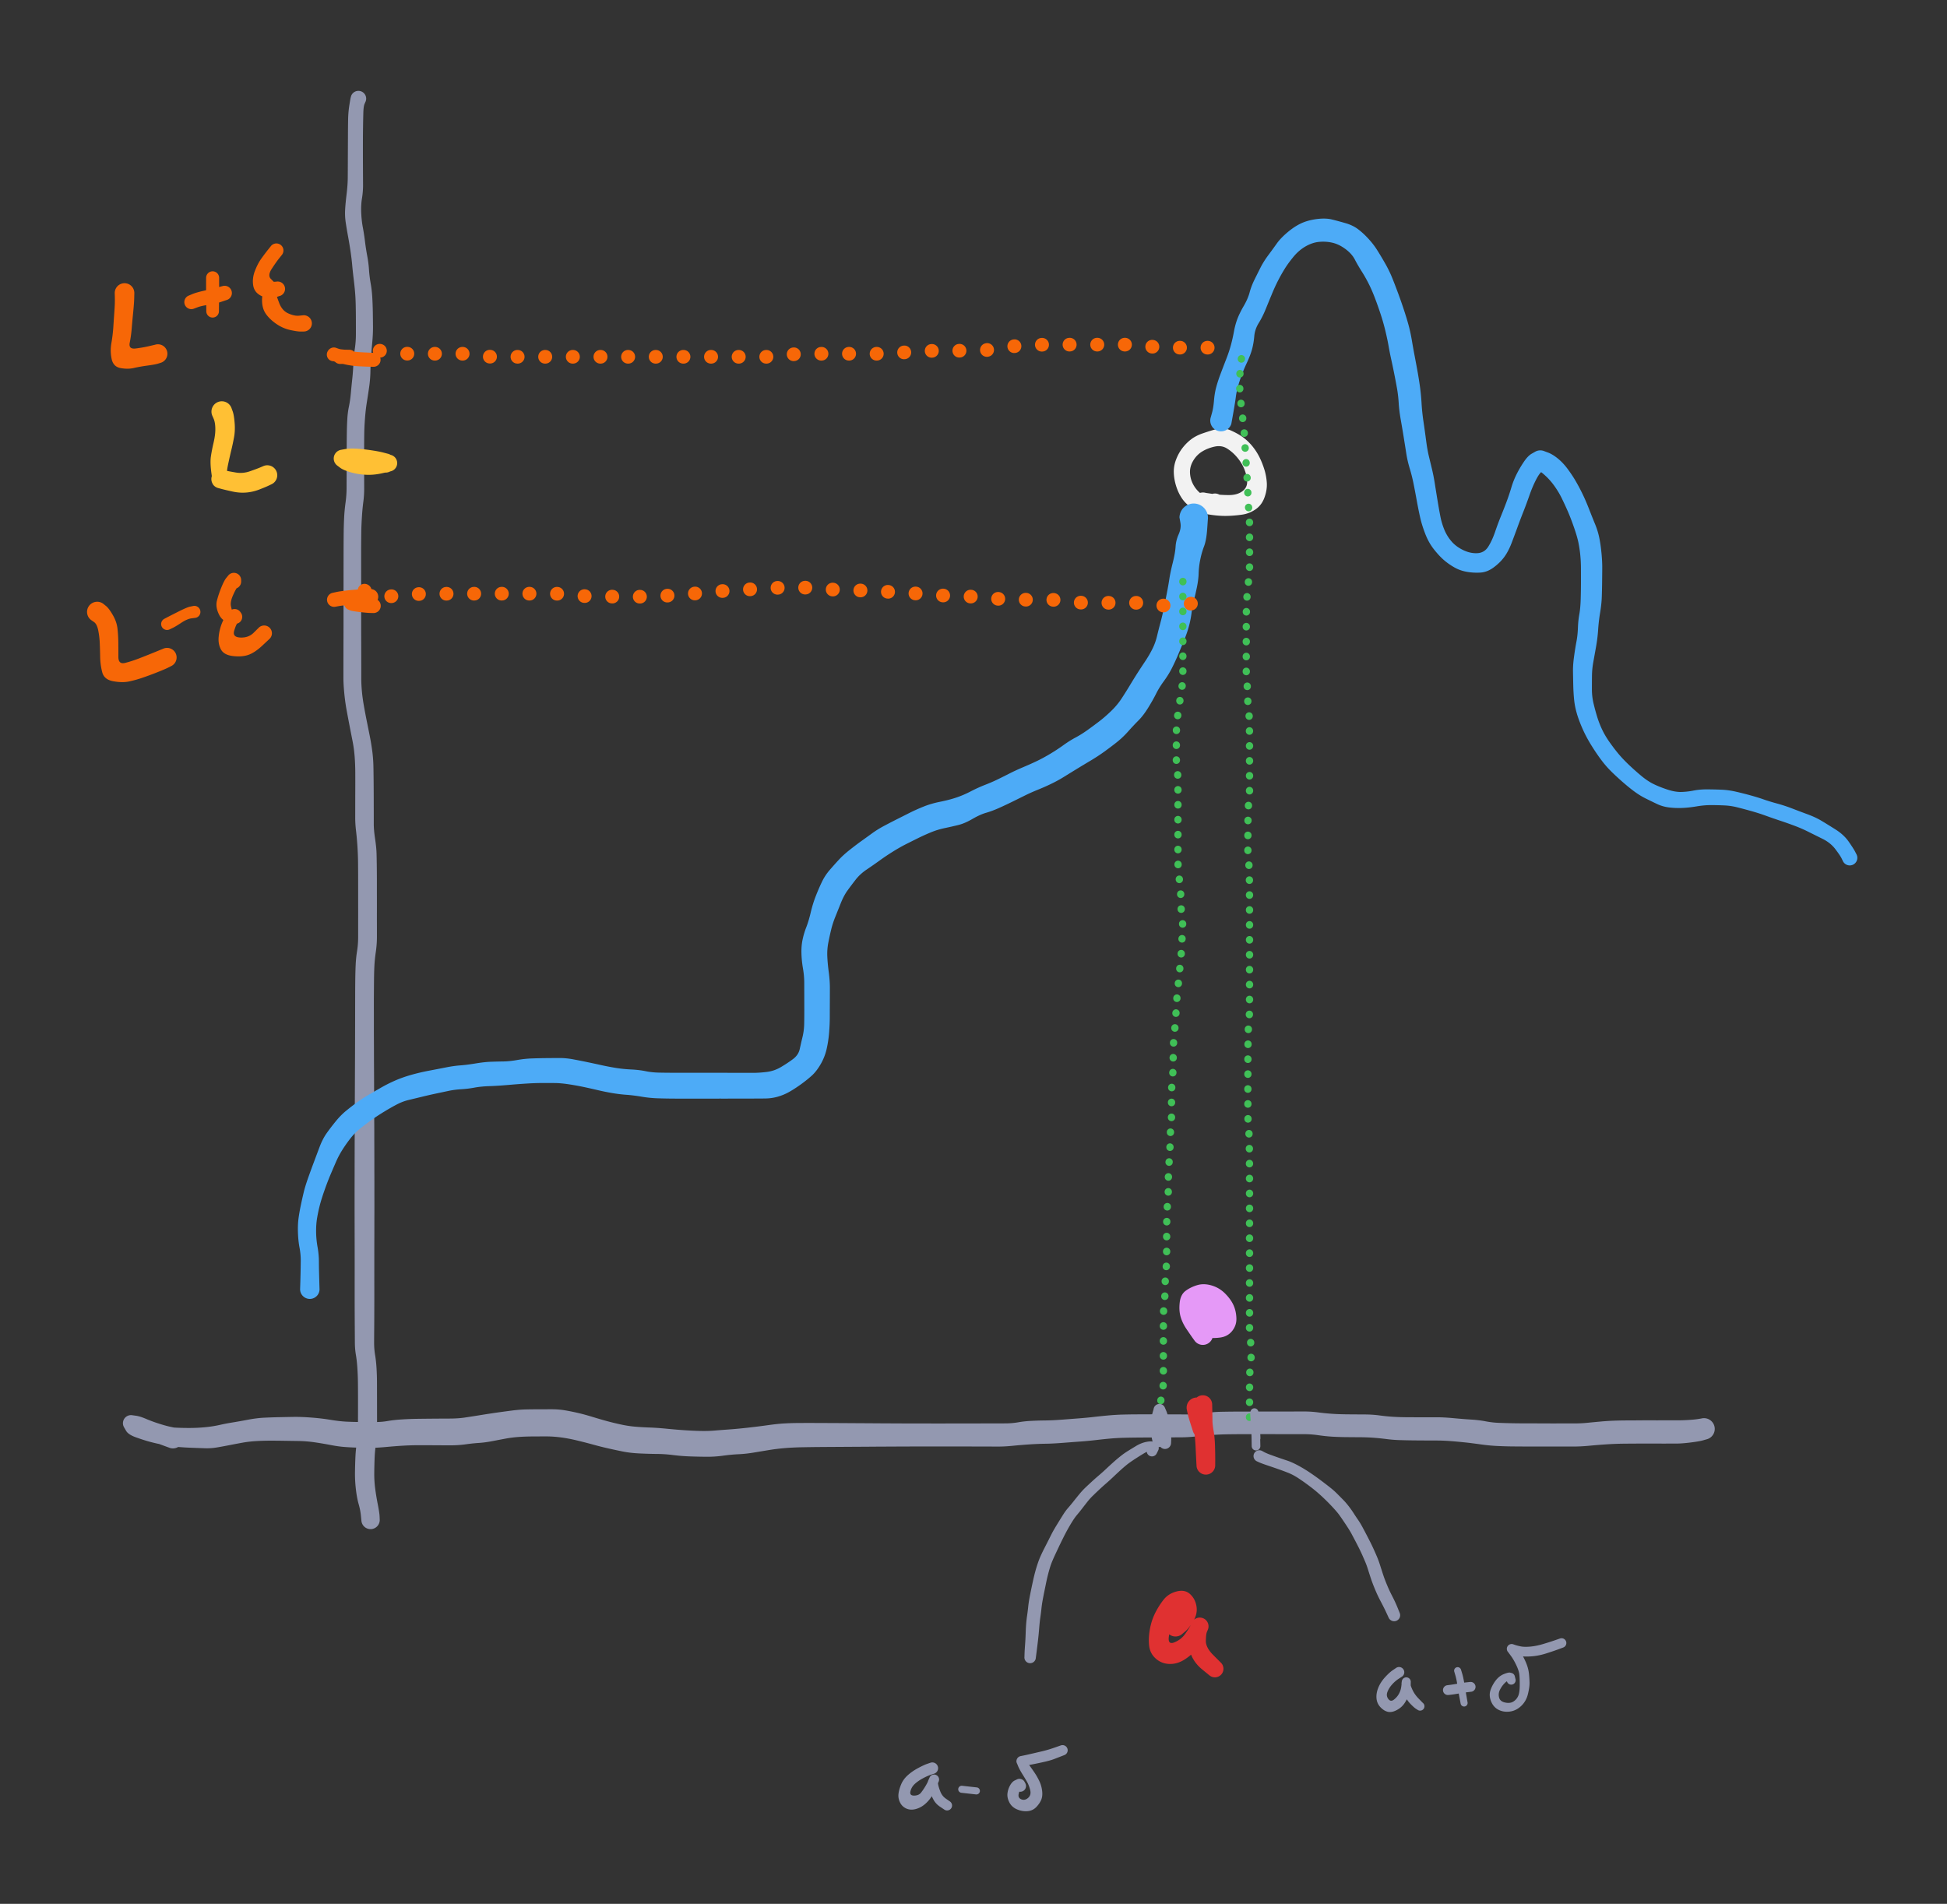 <svg xmlns="http://www.w3.org/2000/svg" direction="ltr" width="641" height="626.852" viewBox="81 126.527 641 626.852" stroke-linecap="round" stroke-linejoin="round" style="background-color: transparent;"><rect x="81" y="126.527" width="641" height="626.852" fill="#333333" stroke="none"/><defs/><g transform="matrix(1, 0, 0, 1, 199, 159)" opacity="1"><g transform="scale(1)"><path d="M2.374,0.94 T2.026,1.727 1.619,4.65 1.524,9.141 1.481,13.956 1.48,18.906 1.498,23.768 1.523,28.375 1.174,32.821 0.926,37.624 1.457,42.425 2.165,47.026 2.896,51.763 3.484,56.34 4.036,60.855 4.573,65.609 4.742,70.326 4.797,75.007 4.561,80.202 4.149,85.258 3.945,89.995 3.519,95.071 2.764,100.044 2.174,105.128 1.926,110.068 1.886,114.449 1.88,119.044 1.888,123.806 1.899,128.379 1.607,132.843 1.141,137.87 0.944,142.698 0.906,146.752 0.897,150.766 0.899,155.705 0.902,160.688 0.903,164.748 0.903,169.002 0.906,173.433 0.917,178.039 0.93,182.568 0.938,186.715 0.94,190.756 1.133,194.982 1.764,199.697 2.7,204.694 3.703,209.687 4.548,214.748 4.943,220.086 5.016,225.821 5.041,230.78 5.051,234.774 5.053,238.763 5.484,243.662 5.974,248.643 6.056,253.378 6.082,258.925 6.086,263.797 6.084,267.779 6.086,271.774 6.09,276.141 5.722,280.99 5.258,285.586 5.134,290.088 5.096,294.942 5.087,299.902 5.091,304.891 5.101,309.764 5.117,314.604 5.138,319.559 5.159,324.31 5.179,328.88 5.199,333.399 5.215,337.668 5.227,341.743 5.237,345.764 5.246,350.131 5.253,354.594 5.259,358.722 5.262,362.994 5.258,367.307 5.25,371.518 5.242,375.701 5.234,380.393 5.232,385.928 5.235,391.368 5.234,396.196 5.221,400.809 5.194,405.326 5.168,409.592 5.497,413.695 5.968,418.063 6.112,422.718 6.125,427.721 6.133,432.788 6.144,437.617 5.788,442.715 5.335,447.509 5.216,452.355 5.508,457.549 6.372,462.822 6.964,466.676 7.013,467.768 A3.022,3.022 0 0 1 0.987,468.232 T0.811,466.469 0.067,462.721 -0.833,457.868 -1.128,452.236 -0.98,447.112 -0.51,442.407 -0.145,437.604 -0.134,432.789 -0.132,427.732 -0.158,422.813 -0.337,418.104 -0.825,413.651 -1.168,409.592 -1.194,405.326 -1.221,400.809 -1.234,396.196 -1.235,391.368 -1.232,385.928 -1.234,380.393 -1.242,375.701 -1.25,371.518 -1.258,367.307 -1.262,362.994 -1.259,358.722 -1.253,354.594 -1.246,350.131 -1.237,345.764 -1.227,341.743 -1.215,337.668 -1.199,333.399 -1.179,328.88 -1.159,324.31 -1.138,319.559 -1.117,314.603 -1.101,309.763 -1.089,304.889 -1.079,299.893 -1.069,294.909 -1.035,289.963 -0.903,285.185 -0.445,280.672 -0.09,276.125 -0.086,271.774 -0.084,267.779 -0.088,262.817 -0.091,257.085 -0.12,251.599 -0.325,246.176 -0.779,241.123 -1.053,236.773 -1.048,232.778 -1.035,227.809 -1.033,222.033 -1.241,216.62 -1.935,211.503 -2.92,206.47 -3.895,201.29 -4.66,195.7 -4.94,190.756 -4.938,186.715 -4.93,182.568 -4.917,178.039 -4.906,173.433 -4.903,169.002 -4.903,164.748 -4.902,160.687 -4.897,155.702 -4.89,150.756 -4.878,146.718 -4.845,142.58 -4.706,138.047 -4.25,133.111 -3.899,128.378 -3.885,123.803 -3.871,119.033 -3.854,114.415 -3.813,109.928 -3.655,105.48 -3.12,101.348 -2.49,96.95 -2.023,92.246 -1.666,87.378 -1.194,82.425 -0.829,77.616 -0.833,72.833 -0.885,68.148 -1.099,63.774 -1.571,59.275 -2.053,54.77 -2.593,50.298 -3.394,45.461 -4.165,40.878 -4.376,36.551 -3.89,31.426 -3.508,26.005 -3.484,21.312 -3.464,16.565 -3.442,11.625 -3.39,6.829 -2.987,2.18 -2.499,-0.532 -2.374,-0.94 A2.553,2.553 0 0 1 2.374,0.94 Z" stroke-linecap="round" fill="#9398b0"/></g></g><g transform="matrix(1, 0, 0, 1, 138, 600)" opacity="1"><g transform="scale(1)"><path d="M-0.944,3.305 T-2.567,2.716 -6.287,1.323 -10.332,-0.677 -13.269,-2.066 -14.259,-2.258 A2.654,2.654 0 0 1 -13.482,-7.509 T-12.202,-7.332 -8.941,-6.313 -4.697,-4.745 -0.745,-3.662 0.944,-3.305 A3.438,3.438 0 0 1 -0.944,3.305 ZM-11.551,-6.174 T-11.169,-5.445 -8.527,-4.44 -3.727,-3.832 1.369,-3.391 6.229,-3.317 10.864,-3.591 15.331,-4.311 19.528,-5.12 24.544,-6.011 29.943,-6.691 34.763,-6.859 39.556,-6.952 45.361,-6.745 51.716,-6.007 56.852,-5.402 61.915,-5.273 66.795,-5.268 70.737,-5.617 75.373,-6.124 80.572,-6.322 85.718,-6.376 91.1,-6.406 96.145,-6.758 101.46,-7.591 106.656,-8.386 111.43,-9.03 116.134,-9.411 120.249,-9.46 124.643,-9.467 129.216,-9.083 133.452,-8.219 138.243,-6.901 143.043,-5.511 147.399,-4.457 151.937,-3.752 156.754,-3.462 162.439,-3.067 168.219,-2.578 173.452,-2.331 178.154,-2.447 183.067,-2.826 189.272,-3.41 195.917,-4.244 201.355,-4.81 205.654,-4.943 210.101,-4.955 214.586,-4.94 218.72,-4.92 222.757,-4.897 227.004,-4.871 231.434,-4.843 235.678,-4.819 239.746,-4.8 244.404,-4.787 249.93,-4.782 254.798,-4.783 259.417,-4.785 264.932,-4.795 269.798,-4.808 274.007,-4.818 278.206,-5.175 282.391,-5.641 287.026,-5.783 292.373,-6.028 298.063,-6.462 303.072,-6.936 307.817,-7.429 312.724,-7.721 317.12,-7.79 321.226,-7.806 325.497,-7.8 329.695,-7.781 334.102,-7.759 339.478,-8.162 344.591,-8.628 348.721,-8.694 352.995,-8.71 358.342,-8.717 363.799,-8.723 368.377,-8.728 372.662,-8.734 377.051,-8.425 381.68,-7.968 386.892,-7.794 392.362,-7.758 397.197,-7.434 401.731,-6.986 406.897,-6.839 411.792,-6.821 416.014,-6.827 421.497,-6.54 427.341,-6.076 432.109,-5.497 436.452,-4.996 440.677,-4.868 445.389,-4.824 451.099,-4.807 456.376,-4.802 461.023,-4.803 465.547,-5.006 470.039,-5.433 474.553,-5.717 478.709,-5.792 482.754,-5.816 486.767,-5.827 490.77,-5.833 494.771,-5.831 498.815,-5.939 502.04,-6.251 503.22,-6.45 A3.537,3.537 0 0 1 504.78,0.45 T503.629,0.778 499.625,1.467 494.772,1.831 490.772,1.834 486.774,1.831 482.779,1.831 477.815,1.861 472.003,2.075 466.303,2.533 461.023,2.803 456.375,2.801 451.092,2.804 445.344,2.797 440.512,2.762 435.817,2.614 430.402,2.085 425.236,1.436 420.59,1.012 416.007,0.823 411.767,0.807 407.755,0.773 403.704,0.685 399.436,0.34 395.128,-0.097 390.401,-0.262 385.734,-0.299 381.615,-0.446 377.12,-0.913 372.662,-1.266 368.377,-1.272 363.8,-1.276 358.347,-1.28 353.018,-1.275 347.832,-1.236 342.152,-1.01 336.828,-0.53 331.969,-0.229 327.63,-0.208 323.263,-0.189 318.112,-0.158 313.031,-0.078 308.785,0.155 303.981,0.652 298.908,1.139 293.062,1.58 287.188,1.882 282.072,2.091 276.53,2.546 271.785,2.813 266.856,2.8 261.348,2.787 256.785,2.784 251.855,2.783 246.341,2.783 241.758,2.792 237.722,2.809 233.594,2.83 229.131,2.858 224.765,2.886 220.747,2.91 216.681,2.935 212.445,2.965 207.082,3.043 201.249,3.331 196.079,3.975 191.042,4.809 186.162,5.333 181.059,5.814 175.701,6.173 170.229,6.058 164.644,5.613 159.274,5.244 153.568,5.08 148.033,4.44 143.157,3.397 138.446,2.213 133.196,0.858 127.722,-0.192 122.957,-0.528 118.205,-0.513 113.543,-0.333 109.38,0.21 105.016,1.038 100.657,1.617 96.247,2.081 91.103,2.407 85.734,2.382 80.68,2.369 75.705,2.521 69.966,2.963 64.755,3.23 60.712,3.159 56.529,2.954 51.828,2.298 46.577,1.411 41.19,0.981 36.329,0.907 31.836,0.873 27.2,1.019 22.805,1.539 18.579,2.337 14.454,3.095 10.473,3.366 6.076,3.21 1.564,2.937 -3.173,2.257 -7.836,1.194 -12.332,-0.258 -15.488,-2.373 -16.19,-3.594 A2.654,2.654 0 0 1 -11.551,-6.174 Z" stroke-linecap="round" fill="#9398b0"/></g></g><g transform="matrix(1, 0, 0, 1, 475, 590)" opacity="1"><g transform="scale(1)"><path d="M3.269,-0.654 T3.492,0.525 4.39,3.864 5.064,6.024 A3.281,3.281 0 0 1 -1.3,7.621 T-2.035,5.324 -3.019,1.84 -3.269,0.654 A3.333,3.333 0 0 1 3.269,-0.654 ZM-1.396,6.697 T-1.31,5.427 -1.151,1.575 -1.079,-1.006 A3.079,3.079 0 0 1 5.079,-0.994 T5.134,1.627 5.175,5.599 5.161,6.948 A3.281,3.281 0 0 1 -1.396,6.697 ZM5.079,-1 T5.087,0.21 5.123,3.414 5.545,7.622 6.016,12.776 6.086,17.322 6.076,18.926 A3.077,3.077 0 0 1 -0.076,19.074 T-0.163,17.472 -0.371,13.166 -0.822,7.951 -1.124,3.43 -1.087,0.21 -1.079,-1 A3.079,3.079 0 0 1 5.079,-1 Z" stroke-linecap="round" fill="#e03131"/></g></g><g transform="matrix(1, 0, 0, 1, 468, 662)" opacity="1"><g transform="scale(1)"><path d="M-2.091,-2.614 T-0.889,-3.527 -0.747,-1.904 -2.188,3.409 -0.316,5.256 3.278,2.374 4.999,-0.383 5.38,-1.191 A2.878,2.878 0 0 1 10.62,1.191 T9.831,2.955 7.402,6.907 3.234,10.778 -1.948,12.392 -6.51,10.607 -8.684,6.325 -8.42,0.891 -6.707,-4.35 -3.925,-8.757 0.392,-11.488 4.826,-10.591 6.92,-6.537 5.86,-1.712 3.254,1.635 2.091,2.614 A3.347,3.347 0 0 1 -2.091,-2.614 ZM10.677,1.057 T10.356,1.816 9.998,4.773 12.39,9.409 14.819,11.848 A2.818,2.818 0 0 1 11.181,16.152 T8.772,14.183 5.233,9.569 4.255,4.148 4.865,0.158 5.323,-1.057 A2.878,2.878 0 0 1 10.677,1.057 Z" stroke-linecap="round" fill="#e03131"/></g></g><g transform="matrix(1, 0, 0, 1, 208, 279)" opacity="1"><g transform="scale(1)"><path d="M-0.866,3.03 T-2.51,2.521 -6.426,1.638 -11.167,1.304 -13.638,1.344 A2.907,2.907 0 0 1 -14.799,-4.353 T-13.438,-4.597 -10.056,-4.761 -5.252,-4.292 -0.801,-3.467 0.866,-3.03 A3.152,3.152 0 0 1 -0.866,3.03 ZM-12.356,-3.736 T-12.025,-3.379 -9.294,-2.54 -4.519,-2.192 -0.842,-2.525 0.46,-2.726 A2.779,2.779 0 0 1 1.54,2.726 T-1.196,3.35 -6.558,3.846 -11.582,3.019 -15.03,1.523 -16.081,0.728 A2.907,2.907 0 0 1 -12.356,-3.736 Z" stroke-linecap="round" fill="#ffc034"/></g></g><g transform="matrix(1, 0, 0, 1, 154, 262)" opacity="1"><g transform="scale(1)"><path d="M3.159,-1.264 T3.597,-0.066 4.245,3.717 4.056,8.474 3.164,12.678 2.11,17.351 1.837,20.22 2.126,20.448 A3.08,3.08 0 0 1 -2.877,24.043 T-3.373,20.494 -3.579,14.901 -2.681,10.259 -2.108,5.629 -2.651,2.431 -3.159,1.264 A3.403,3.403 0 0 1 3.159,-1.264 ZM0.368,19.257 T1.361,19.485 4.673,20.108 9.363,19.667 12.691,18.422 13.649,18.011 A3.28,3.28 0 0 1 16.351,23.989 T15.411,24.437 12.389,25.695 8.109,26.693 3.591,26.374 0.076,25.551 -1.12,25.234 A3.08,3.08 0 0 1 0.368,19.257 Z" stroke-linecap="round" fill="#ffc034"/></g></g><g transform="matrix(1, 0, 0, 1, 481, 292)" opacity="1"><g transform="scale(1)"><path d="M1.333,2.667 T0.309,3.121 -3.147,3.366 -7.587,1.811 -10.799,-1.275 -12.729,-5.248 -13.55,-9.726 -12.82,-14.13 -10.718,-17.948 -7.863,-20.812 -4.044,-22.789 0.473,-24.2 5.191,-23.758 9.281,-21.459 12.285,-18.588 14.591,-15.052 16.235,-10.969 17.066,-6.47 16.291,-1.658 13.351,2.24 8.933,3.972 4.194,4.385 -0.695,4.116 -4.098,3.487 -4.962,3.193 A3.335,3.335 0 0 1 -3.038,-3.193 T-0.615,-2.832 4.593,-2.472 9.069,-3.763 10.577,-7.202 9.545,-11.297 7.208,-14.984 3.928,-17.825 -0.153,-18.416 -4.246,-16.794 -7.188,-13.742 -8.223,-9.765 -7.161,-5.949 -4.636,-2.929 -2.201,-2.175 -1.333,-2.667 A2.981,2.981 0 0 1 1.333,2.667 Z" stroke-linecap="round" fill="#f2f2f2"/></g></g><g transform="matrix(1, 0, 0, 1, 183, 551)" opacity="1"><g transform="scale(1)"><path d="M-3.199,0 T-3.152,-1.419 -3.057,-4.939 -2.987,-9.246 -3.389,-13.686 -3.904,-18.617 -3.71,-23.375 -2.95,-27.697 -2.008,-31.904 -0.64,-36.408 1.191,-41.442 3.154,-46.681 5.542,-51.357 8.544,-55.286 11.91,-58.712 15.46,-61.457 19.184,-63.897 23.379,-66.326 28.14,-68.72 33.453,-70.591 39.267,-71.952 44.817,-73.024 49.536,-73.692 54.581,-74.331 59.596,-74.886 63.711,-74.986 68.234,-75.453 73.085,-75.977 77.787,-76.086 82.241,-76.116 86.64,-75.695 91.266,-74.785 95.782,-73.813 100.508,-72.9 105.724,-72.349 110.519,-71.79 114.986,-71.31 119.829,-71.258 124.579,-71.255 128.862,-71.252 132.884,-71.251 136.886,-71.249 141.313,-71.241 145.807,-71.232 150.371,-71.525 155.042,-73.103 159.041,-75.74 161.294,-79.068 162.223,-83.111 162.762,-87.471 162.797,-92.054 162.789,-96.597 162.776,-101.025 162.346,-105.667 161.857,-110.561 162.226,-115.085 163.451,-119.188 164.919,-124.078 166.588,-129.476 168.602,-134.127 171.201,-138.073 174.207,-141.436 177.785,-144.679 181.63,-147.587 185.137,-150.115 189.158,-152.601 193.387,-154.785 197.402,-156.807 201.927,-158.846 207.471,-160.481 212.831,-161.873 217.595,-163.913 222.302,-166.054 226.48,-167.867 230.382,-169.814 234.883,-171.89 239.382,-173.903 243.735,-176.264 248.091,-179.119 252.07,-181.624 255.998,-184.077 259.901,-186.967 263.829,-190.379 267.178,-194.371 270.023,-198.894 272.58,-203.022 275.027,-206.748 277.391,-210.802 278.9,-214.947 280.046,-219.453 281.186,-224.297 282.18,-229.285 282.985,-233.895 284.105,-239.212 285.03,-244.479 286.045,-248.552 286.623,-252.333 286.312,-254.097 A4.689,4.689 0 0 1 295.688,-253.903 T295.429,-250.239 294.399,-244.574 293.155,-240.22 292.624,-235.739 292.048,-231.112 291.038,-226.679 290.292,-222.703 289.499,-218.562 287.984,-214.041 285.927,-209.062 283.772,-204.398 281.161,-200.19 278.624,-196.079 276.022,-191.471 272.833,-187.286 269.443,-183.675 265.719,-180.128 261.616,-177.026 256.968,-173.984 252.097,-171.046 247.998,-168.521 244.136,-166.421 239.652,-164.435 235.404,-162.538 231.333,-160.525 226.935,-158.458 222.676,-156.869 218.144,-154.828 213.575,-152.854 209.097,-151.834 204.48,-150.424 200.295,-148.535 196.315,-146.549 192.039,-144.124 187.627,-141.17 183.34,-138.181 179.7,-134.838 177.025,-131.285 174.816,-127.125 172.989,-122.568 171.675,-118.542 170.731,-114.254 170.368,-109.589 170.843,-104.429 171.217,-99.166 171.202,-94.287 171.185,-89.565 170.967,-84.525 170.157,-79.121 168.191,-74.103 165.225,-70.286 161.559,-67.364 157.733,-64.905 154.014,-63.374 149.966,-62.794 145.807,-62.768 141.313,-62.759 136.886,-62.752 132.884,-62.749 128.862,-62.748 124.577,-62.746 119.797,-62.754 114.593,-62.851 109.24,-63.387 104.183,-64.013 99.409,-64.604 94.877,-65.526 90.407,-66.529 85.386,-67.446 80.599,-67.88 76.365,-67.889 71.464,-67.713 65.283,-67.246 59.094,-66.857 54.185,-66.366 49.842,-65.839 45.527,-65.263 41.371,-64.381 36.997,-63.378 32.657,-62.331 28.828,-60.92 24.594,-58.524 20.167,-55.62 16.407,-52.759 13.185,-49.416 10.592,-45.687 8.662,-42.024 6.851,-37.819 4.831,-32.56 3.296,-27.668 2.413,-23.539 2.071,-18.891 2.536,-13.952 2.987,-9.277 3.057,-4.939 3.152,-1.419 3.199,0 A3.199,3.199 0 0 1 -3.199,0 Z" stroke-linecap="round" fill="#4dabf7"/></g></g><g transform="matrix(1, 0, 0, 1, 690, 409)" opacity="1"><g transform="scale(1)"><path d="M-2.233,1.117 T-2.698,0.165 -4.752,-2.886 -9.021,-6.309 -13.822,-8.693 -18.438,-10.678 -23.043,-12.297 -27.595,-13.876 -32.488,-15.443 -37.018,-16.651 -41.162,-17.278 -45.534,-17.392 -50.447,-16.968 -55.268,-16.45 -59.57,-16.631 -63.488,-17.767 -67.199,-19.573 -70.963,-21.892 -75.207,-25.367 -79.205,-29.15 -82.566,-33.27 -85.694,-38.071 -88.192,-42.984 -89.911,-47.712 -90.759,-52.07 -91.041,-56.771 -91.133,-61.433 -90.781,-66.339 -89.998,-71.198 -89.511,-75.717 -89.048,-80.232 -88.592,-85.308 -88.51,-90.713 -88.515,-95.353 -88.726,-99.661 -89.323,-103.714 -90.802,-108.821 -92.855,-114.151 -94.808,-118.378 -97.195,-122.383 -100.264,-125.882 -102.412,-127.447 -102.89,-127.495 A3.421,3.421 0 0 1 -100.894,-134.04 T-99.389,-133.483 -96.147,-131.525 -92.86,-128.027 -90.144,-123.904 -87.939,-119.723 -85.845,-114.861 -83.864,-109.908 -82.478,-105.408 -81.751,-100.367 -81.5,-95.334 -81.545,-90.645 -81.653,-85.888 -82.201,-80.762 -82.854,-75.139 -83.557,-69.434 -84.464,-64.372 -84.88,-60.013 -84.904,-55.45 -84.357,-50.813 -83.17,-46.455 -81.562,-42.305 -79.062,-38.073 -76.078,-34.176 -72.629,-30.559 -68.636,-27.01 -64.773,-24.41 -60.228,-22.567 -55.528,-21.718 -51.442,-22.175 -46.921,-22.569 -42.19,-22.458 -37.556,-21.824 -32.74,-20.612 -28.365,-19.263 -23.948,-17.91 -19.01,-16.289 -13.925,-14.37 -9.38,-12.258 -4.699,-9.369 -0.326,-5.308 1.752,-2.057 2.233,-1.117 A2.497,2.497 0 0 1 -2.233,1.117 ZM-100.297,-127.741 T-101.175,-127.329 -103.258,-124.594 -105.467,-119.393 -107.485,-113.95 -109.375,-108.973 -111.313,-103.769 -113.738,-99.109 -117.23,-95.664 -121.607,-93.951 -126.049,-94.194 -130.048,-95.578 -133.436,-97.906 -136.815,-101.476 -139.737,-106.617 -141.431,-112.018 -142.55,-117.559 -143.607,-123.135 -144.876,-128.204 -146.007,-133.102 -146.841,-138.374 -147.833,-144.258 -148.515,-149.796 -149.082,-154.661 -149.983,-159.413 -150.995,-164.241 -151.857,-168.609 -152.875,-173.438 -154.489,-179.118 -156.404,-184.51 -158.433,-189.138 -160.736,-193.185 -162.973,-197.053 -166.071,-200.5 -170.312,-202.55 -174.69,-202.837 -179.173,-201.345 -183.182,-197.896 -186.1,-193.876 -188.235,-190.081 -190.225,-185.745 -192.264,-180.774 -194.589,-176.121 -196.06,-171.793 -196.774,-167.562 -198.602,-162.796 -200.861,-157.104 -202.1,-152.019 -202.999,-146.371 -203.62,-142.901 A3.554,3.554 0 0 1 -210.38,-145.099 T-209.953,-146.643 -209.324,-150.609 -208.582,-155.035 -207.159,-159.382 -205.318,-164.186 -203.768,-168.821 -202.754,-173.309 -201.598,-177.534 -199.51,-181.773 -197.594,-186.194 -196.036,-190.306 -194.03,-194.329 -191.429,-198.477 -188.623,-202.331 -185.159,-205.952 -180.69,-208.909 -175.532,-210.341 -170.482,-210.204 -165.994,-208.99 -161.923,-207.029 -158.552,-203.941 -155.75,-200.364 -153.119,-195.992 -150.58,-190.798 -148.479,-185.298 -146.5,-179.549 -145.067,-174.66 -144.133,-170.128 -143.265,-165.295 -142.352,-160.399 -141.526,-155.25 -140.986,-149.692 -140.365,-143.722 -139.507,-137.561 -138.635,-132.491 -137.6,-128.199 -136.626,-123.275 -135.727,-117.686 -134.786,-112.398 -133.474,-108.038 -131.126,-104.219 -127.277,-101.353 -122.608,-100.34 -119.039,-102.467 -116.778,-107.36 -114.802,-112.664 -112.958,-117.386 -111.429,-121.953 -109.737,-126.262 -107.359,-130.34 -104.751,-133.078 -103.487,-133.794 A3.421,3.421 0 0 1 -100.297,-127.741 Z" stroke-linecap="round" fill="#4dabf7"/></g></g><g transform="matrix(1, 0, 0, 1, 477, 566)" opacity="1"><g transform="scale(1)"><path d="M-2.673,2.005 T-3.363,1.044 -5.402,-1.917 -7.329,-5.966 -7.609,-10.629 -5.657,-14.468 -1.832,-16.338 2.893,-16.232 7.344,-13.57 10.108,-9.72 11.053,-5.436 9.66,-1.252 5.704,0.919 1.151,0.869 -2.765,-0.251 -5.431,-3.242 -6.254,-5.49 A3.386,3.386 0 0 1 0.45,-6.442 T0.093,-6.328 2.149,-6.322 3.362,-8.242 0.361,-8.809 -0.112,-5.716 1.944,-2.936 2.673,-2.005 A3.341,3.341 0 0 1 -2.673,2.005 ZM-5.808,-7.704 T-5.131,-8.839 -2.738,-11.253 1.523,-11.699 5.06,-8.987 6.054,-7.109 A3.449,3.449 0 0 1 -0.508,-4.985 T0.314,-5.55 0.57,-5.171 0.003,-4.228 A3.386,3.386 0 0 1 -5.808,-7.704 ZM4.269,-2.94 T2.717,-2.362 -0.901,-2.604 -4.443,-5.503 -5.92,-7.584 A3.494,3.494 0 0 1 0.523,-10.291 T0.597,-9.406 0.974,-8.838 1.276,-9.154 A3.449,3.449 0 0 1 4.269,-2.94 ZM-5.619,-10.857 T-5.458,-11.111 -5.297,-11.365 A3.505,3.505 0 0 1 0.561,-7.514 T0.391,-7.266 0.221,-7.018 A3.494,3.494 0 0 1 -5.619,-10.857 ZM-0.312,-12.279 T1.354,-11.033 3.02,-9.788 A3.443,3.443 0 0 1 -1.02,-4.212 T-2.722,-5.407 -4.425,-6.601 A3.505,3.505 0 0 1 -0.312,-12.279 Z" stroke-linecap="round" fill="#e599f7"/></g></g><g transform="matrix(1, 0, 0, 1, 193, 244)" opacity="1"><g transform="scale(1)"><path d="M0,-2.361 T1.5,-2.337 3,-2.313 A2.313,2.313 0 0 1 3,2.313 T1.5,2.337 0,2.361 A2.361,2.361 0 0 1 0,-2.361 ZM3,2.313 T2.321,2.304 -0.831,1.74 -3.305,1.185 A2.213,2.213 0 0 1 -1.061,-2.63 T0.291,-2.462 2.321,-2.304 3,-2.313 A2.313,2.313 0 0 1 3,2.313 ZM-4.031,-1.939 T-3.989,-2.005 -3.946,-2.071 A2.215,2.215 0 0 1 -0.246,0.364 T-0.29,0.429 -0.334,0.494 A2.213,2.213 0 0 1 -4.031,-1.939 ZM-1.356,-2.941 T-0.665,-2.693 2.219,-2.027 7.74,-1.45 11.068,-1.293 A2.294,2.294 0 0 1 10.932,3.293 T9.467,3.264 5.841,3.109 1.468,2.477 -1.79,1.603 -2.837,1.234 A2.215,2.215 0 0 1 -1.356,-2.941 Z" stroke-linecap="round" fill="#f76707"/></g></g><g transform="matrix(1, 0, 0, 1, 122, 223)" opacity="1"><g transform="scale(1)"><path d="M3.225,0 T3.187,1.655 2.851,6.327 2.356,11.742 1.712,16.355 3.663,18.268 8.079,17.492 10.098,17.017 A3.116,3.116 0 0 1 11.902,22.983 T10.991,23.267 7.543,23.895 3.041,24.695 -1.312,24.715 -4.246,21.709 -4.327,16.485 -3.682,11.083 -3.324,5.823 -3.187,1.655 -3.225,0 A3.225,3.225 0 0 1 3.225,0 Z" stroke-linecap="round" fill="#f76707"/></g></g><g transform="matrix(1, 0, 0, 1, 144, 226)" opacity="1"><g transform="scale(1)"><path d="M-0.859,-2.148 T0.315,-2.642 3.937,-3.705 8.313,-4.769 10.242,-5.264 A2.388,2.388 0 0 1 11.758,-0.736 T9.854,-0.1 5.596,0.89 2.05,1.696 0.859,2.148 A2.313,2.313 0 0 1 -0.859,-2.148 Z" stroke-linecap="round" fill="#f76707"/></g></g><g transform="matrix(1, 0, 0, 1, 172, 209)" opacity="1"><g transform="scale(1)"><path d="M1.81,1.448 T0.864,2.63 -1.519,6.015 -1.826,9.353 -0.695,10.488 A2.428,2.428 0 0 1 1.535,14.802 T-0.384,15.482 -4.766,15.053 -7.627,11.574 -7.093,6.766 -4.931,2.622 -2.756,-0.265 -1.81,-1.448 A2.317,2.317 0 0 1 1.81,1.448 ZM0.299,15.07 T0.124,14.895 0.903,17.254 3.881,20.703 7.432,21.47 8.959,21.323 A2.677,2.677 0 0 1 9.041,26.677 T7.966,26.689 4.489,26.171 -0.092,24.125 -3.498,20.827 -4.728,16.396 -3.475,12.082 -0.838,10.318 0.541,10.22 A2.428,2.428 0 0 1 0.299,15.07 Z" stroke-linecap="round" fill="#f76707"/></g></g><g transform="matrix(1, 0, 0, 1, 151, 218)" opacity="1"><g transform="scale(1)"><path d="M2.143,0 T2.147,1.892 2.116,7.392 2.082,11 A2.082,2.082 0 0 1 -2.082,11 T-2.116,7.392 -2.147,1.892 -2.143,0 A2.143,2.143 0 0 1 2.143,0 Z" stroke-linecap="round" fill="#f76707"/></g></g><g transform="matrix(1, 0, 0, 1, 191, 324)" opacity="1"><g transform="scale(1)"><path d="M-0.458,-2.29 T0.721,-2.546 4.583,-3.099 9.622,-3.462 11.976,-3.527 A2.527,2.527 0 0 1 12.024,1.527 T9.764,1.539 5.167,1.704 1.644,2.073 0.458,2.29 A2.335,2.335 0 0 1 -0.458,-2.29 ZM12.001,1.528 T10.969,1.508 8.985,1.228 8.031,0.967 A2.398,2.398 0 0 1 3.237,1.131 T4.459,-1.057 7.81,-3.366 10.97,-3.508 11.999,-3.527 A2.527,2.527 0 0 1 12.001,1.528 ZM6.529,-1.176 T7.087,-0.956 10.363,-0.555 13.08,-0.374 A2.376,2.376 0 0 1 12.92,4.375 T11.826,4.348 8.296,4.027 5.3,3.503 4.739,3.274 A2.398,2.398 0 0 1 6.529,-1.176 Z" stroke-linecap="round" fill="#f76707"/></g></g><g transform="matrix(1, 0, 0, 1, 113, 328)" opacity="1"><g transform="scale(1)"><path d="M2.005,-2.673 T2.934,-1.922 5.143,1.035 6.673,5.451 6.952,9.945 6.974,14.795 9.219,16.785 13.949,15.248 19.064,13.209 21.703,12.13 A3.149,3.149 0 0 1 24.297,17.869 T23.281,18.381 19.682,19.912 14.83,21.701 10.407,22.916 5.267,22.827 1.651,19.839 0.975,14.858 0.84,10.234 0.337,6.073 -1.042,3.341 -2.005,2.673 A3.341,3.341 0 0 1 2.005,-2.673 Z" stroke-linecap="round" fill="#f76707"/></g></g><g transform="matrix(1, 0, 0, 1, 136, 332)" opacity="1"><g transform="scale(1)"><path d="M-0.87,-1.741 T0.064,-2.234 3.797,-4.133 7.583,-5.738 8.57,-5.938 A1.985,1.985 0 0 1 9.43,-2.062 T8.015,-1.873 4.692,-0.424 1.828,1.288 0.87,1.741 A1.946,1.946 0 0 1 -0.87,-1.741 Z" stroke-linecap="round" fill="#f76707"/></g></g><g transform="matrix(1, 0, 0, 1, 158, 318)" opacity="1"><g transform="scale(1)"><path d="M-2.399,0 T-2.396,-0.236 -2.393,-0.473 A2.393,2.393 0 0 1 2.393,-0.473 T2.396,-0.236 2.399,0 A2.399,2.399 0 0 1 -2.399,0 ZM1.842,1.055 T1.198,1.815 -0.358,4.699 -0.945,8.205 -0.621,9.586 A2.307,2.307 0 0 1 1.502,13.684 T-1.097,13.5 -4.904,10.849 -5.581,6.289 -4.128,1.936 -2.525,-1.162 -1.842,-2.001 A2.393,2.393 0 0 1 1.842,1.055 ZM-1.455,12.95 T-1.557,12.799 -1.659,12.647 A2.302,2.302 0 0 1 2.123,10.022 T2.23,10.171 2.336,10.32 A2.307,2.307 0 0 1 -1.455,12.95 ZM1.896,12.925 T1.319,13.49 0.103,16.188 2.133,18.438 6.517,16.856 8.232,15.156 A2.555,2.555 0 0 1 11.768,18.844 T9.391,21.069 4.941,24.083 -0.163,24.551 -4.213,22.436 -5.01,18.226 -3.896,13.637 -2.217,10.606 -1.432,9.745 A2.302,2.302 0 0 1 1.896,12.925 Z" stroke-linecap="round" fill="#f76707"/></g></g><g transform="matrix(1, 0, 0, 1, 206, 242)" opacity="1"><g transform="scale(1)"><path d="M0,0 Q2.28,0.456 3.128,0.58 T4.666,0.771 5.958,0.876 7.117,0.932 8.204,0.963 9.251,0.98 10.277,0.989 11.29,0.994 12.298,0.997 13.302,0.998 14.304,0.999 15.534,1 16.886,1 18.078,1 19.41,1 20.819,1 22.27,1 23.743,1 25.228,1 26.72,1 27.988,1 29.361,1.228 30.793,1.58 32.255,1.772 33.735,1.876 34.996,1.932 36.366,1.963 37.795,1.98 39.256,1.989 40.964,1.994 42.576,1.997 44.137,1.998 45.671,1.999 47.189,2 48.927,2 50.556,2 52.127,2 53.665,2 55.186,2 56.697,2 58.203,2 59.706,2 60.98,2 62.357,2 63.79,2 65.026,2 66.154,2 67.224,2 68.262,2 69.282,2 70.294,2 71.3,2 72.303,2 73.533,2 74.886,2 76.306,2 77.762,2 79.239,2 80.954,2 82.571,2 84.135,2 85.897,2 87.768,2 89.698,2 91.66,2 93.411,2 95.047,2 96.85,2 98.742,2 100.684,2 102.652,2 104.635,2 106.397,2 108.04,2 109.846,2 111.512,2 113.103,2 114.88,2 116.531,2 118.113,2 119.657,2 121.182,2 122.923,2 124.782,2 126.705,2 128.664,2 130.413,2 132.049,1.772 133.851,1.42 135.515,1.228 137.104,1.124 138.653,1.068 140.179,1.037 141.693,1.02 143.201,1.011 144.934,1.006 146.788,1.003 148.709,1.002 150.666,1.001 152.414,1 154.049,1 155.851,1 157.743,1 159.684,1 161.652,1 163.635,1 165.625,1 167.62,1 169.617,1 171.616,0.772 173.615,0.42 175.843,0.229 178.194,0.124 180.386,0.068 182.49,0.037 184.547,0.02 186.349,0.011 188.014,0.006 189.832,0.003 191.732,0.002 193.678,0.001 195.649,0.001 197.633,0 199.852,-0.228 202.2,-0.58 204.389,-0.771 206.719,-1.104 209.127,-1.512 211.349,-1.735 213.47,-1.856 215.308,-1.921 216.991,-1.957 218.819,-1.977 220.726,-1.987 222.675,-1.993 224.647,-1.996 226.632,-1.998 228.624,-1.999 230.619,-1.999 232.617,-2 234.388,-2 236.035,-2 237.615,-2 239.159,-2 240.91,-2 242.547,-2 244.122,-2 245.89,-2 247.536,-2 249.116,-2 250.659,-2 252.183,-1.772 253.695,-1.42 254.974,-1.228 256.126,-1.124 257.209,-1.068 258.253,-1.037 259.278,-1.02 260.291,-1.011 261.298,-1.006 262.302,-1.003 263.305,-1.002 264.306,-1.001 265.306,-1 266.535,-1 267.887,-1 269.078,-1 270.411,-1 271.819,-1 273.042,-1 274.391,-1 276.036,-1 277.956,-1 L279,-1 " stroke-linecap="round" fill="none" stroke="#f76707" stroke-width="4.5" stroke-dasharray="0.1 9" stroke-dashoffset="0"/></g></g><g transform="matrix(1, 0, 0, 1, 201, 321)" opacity="1"><g transform="scale(1)"><path d="M0,0 Q1.824,0.912 2.548,1.16 T4.122,1.543 5.891,1.751 7.764,1.865 9.924,1.698 12.467,1.38 15.218,1.207 18.082,1.112 21.237,1.061 24.549,1.033 27.947,1.018 31.619,1.01 35.441,1.005 39.344,1.003 43.063,1.002 46.682,1.001 50.247,1 53.554,1 56.722,1 59.813,1 62.862,1 65.889,1.228 68.904,1.58 71.912,1.772 75.144,1.876 78.498,1.932 81.919,1.963 85.376,1.98 88.624,1.989 91.988,1.994 95.413,1.997 98.645,1.77 101.543,1.419 104.259,1.228 106.877,1.124 109.441,0.84 112.204,0.457 114.847,0.248 117.425,0.135 120.195,0.073 122.842,0.04 125.422,-0.206 128.194,-0.568 130.841,-0.765 133.194,-0.872 135.613,-0.93 138.07,-0.962 140.546,-0.979 143.033,-0.989 145.526,-0.994 148.022,-0.997 150.52,-0.77 153.247,-0.419 156.326,-0.228 159.597,-0.124 162.745,-0.068 165.597,-0.037 168.289,-0.02 171.121,0.217 173.802,0.574 176.4,0.768 179.182,0.874 181.835,0.931 184.418,0.963 187.191,1.208 190.068,1.569 193.001,1.766 195.737,1.872 198.137,1.931 200.354,1.962 202.701,1.98 205.117,2.217 207.344,2.574 209.467,2.768 211.534,2.874 213.798,2.931 215.942,2.963 218.021,2.98 220.291,2.989 222.438,2.994 224.518,2.997 226.334,2.998 228.006,3.227 229.827,3.579 231.73,3.771 233.449,3.876 235.296,3.932 237.213,3.963 238.94,3.98 240.791,3.989 242.71,3.994 244.439,3.997 245.834,3.998 247.278,3.999 248.747,3.999 250.002,4 251.369,4 252.797,4 254.03,4 255.156,4 256.225,4 257.262,4 258.283,4 259.294,4.228 260.3,4.58 261.303,4.771 262.533,4.876 263.886,4.932 265.078,4.963 266.41,4.98 267.819,4.989 269.042,4.994 270.391,4.769 272.081,4.271 L273,4 " stroke-linecap="round" fill="none" stroke="#f76707" stroke-width="4.5" stroke-dasharray="0.1 9" stroke-dashoffset="0"/></g></g><g transform="matrix(1, 0, 0, 1, 470.428, 317.966) scale(0.535, 0.535)" opacity="1"><g transform="scale(1.868)"><path d="M0,0 Q0,1.222 0,1.675 T0,2.619 0,3.5 0,4.346 0,5.171 0,5.984 0,6.794 0,7.602 0,8.529 0,9.398 0,10.238 0,11.062 0,11.875 0,12.684 0,13.492 0,14.296 0,15.098 0,15.902 0,16.582 0,17.318 0,18.206 0,19.056 0,19.885 0,20.704 0,21.516 0,22.323 0,23.126 0,24.051 0,24.922 0,25.762 0,26.584 0,27.396 0,28.205 0,29.012 0,29.816 0,30.618 0,31.666 0,32.846 -0.123,33.856 -0.313,34.772 -0.417,35.758 -0.594,36.66 -0.811,37.515 -0.929,38.468 -0.993,39.474 -1.151,40.633 -1.361,41.874 -1.474,43.037 -1.657,44.037 -1.877,44.948 -1.997,45.932 -2.062,46.831 -2.098,47.686 -2.117,48.762 -2.127,49.958 -2.133,51.097 -2.136,52.204 -2.138,53.171 -2.139,54.064 -2.139,55.161 -2.14,56.49 -2.14,57.701 -2.14,58.724 -2.14,59.769 -2.14,60.825 -2.019,61.767 -1.833,62.523 -1.731,63.299 -1.676,64.088 -1.646,64.764 -1.629,65.499 -1.621,66.263 -1.616,67.044 -1.613,67.956 -1.612,68.82 -1.611,69.657 -1.611,70.721 -1.61,71.908 -1.61,73.042 -1.61,74.147 -1.61,75.238 -1.61,76.443 -1.61,77.707 -1.61,78.882 -1.61,80.01 -1.61,81.234 -1.61,82.511 -1.61,83.815 -1.61,85.256 -1.61,86.774 -1.61,88.211 -1.61,89.601 -1.61,91.09 -1.61,92.631 -1.487,94.078 -1.297,95.598 -1.193,97.279 -1.137,98.928 -0.986,100.557 -0.782,102.175 -0.672,103.666 -0.612,105.086 -0.579,106.467 -0.561,107.83 -0.428,109.182 -0.233,110.528 -0.127,111.872 -0.069,113.091 -0.037,114.363 -0.02,115.663 -0.134,116.859 -0.319,118.12 -0.42,119.417 -0.475,120.734 -0.504,122.061 -0.641,123.392 -0.837,124.725 -0.943,125.938 -1.001,127.086 -1.032,128.321 -1.173,129.604 -1.372,130.913 -1.481,132.357 -1.54,133.752 -1.692,135.121 -1.897,136.477 -2.008,137.824 -2.068,139.165 -2.101,140.506 -2.242,141.969 -2.442,143.497 -2.55,145.06 -2.61,146.522 -2.642,147.925 -2.78,149.421 -2.976,150.845 -3.083,152.232 -3.141,153.717 -3.172,155.258 -3.189,156.95 -3.199,158.724 -3.204,160.421 -3.33,162.078 -3.521,163.711 -3.626,165.332 -3.682,167.068 -3.713,168.866 -3.73,170.575 -3.739,172.237 -3.744,173.873 -3.747,175.618 -3.748,177.423 -3.87,179.136 -4.057,180.921 -4.159,182.747 -4.214,184.474 -4.244,186.269 -4.261,188.098 -4.393,189.946 -4.587,191.806 -4.694,193.673 -4.751,195.543 -4.783,197.293 -4.8,199.097 -4.809,200.934 -4.814,202.665 -4.938,204.339 -5.126,205.983 -5.228,207.733 -5.284,209.537 -5.314,211.372 -5.33,213.225 -5.339,215.088 -5.344,216.956 -5.347,218.704 -5.348,220.387 -5.349,222.158 -5.349,223.974 -5.473,225.814 -5.663,227.671 -5.766,229.415 -5.823,231.095 -5.854,232.741 -5.87,234.369 -6,235.986 -6.191,237.597 -6.296,239.085 -6.352,240.506 -6.383,242.01 -6.4,243.44 -6.409,244.826 -6.414,246.312 -6.417,247.852 -6.418,249.299 -6.419,250.576 -6.42,251.882 -6.42,253.201 -6.42,254.407 -6.42,255.551 -6.42,256.661 -6.42,257.752 -6.42,258.834 -6.42,259.911 -6.42,260.984 -6.42,262.058 -6.42,263.133 -6.42,264.205 -6.543,265.277 -6.733,266.348 -6.837,267.418 -7.014,268.488 -7.231,269.679 -7.349,270.936 -7.413,272.11 -7.571,273.238 -7.78,274.34 -7.894,275.549 -7.833,277.059 -7.611,278.918 L-7.49,279.93 " stroke-linecap="round" fill="none" stroke="#40c057" stroke-width="2.409" stroke-dasharray="0.1 4.817" stroke-dashoffset="0"/></g></g><g transform="matrix(1, 0, 0, 1, 489.696, 244.637) scale(0.535, 0.535)" opacity="1"><g transform="scale(1.868)"><path d="M0,0 Q-0.246,1.464 -0.313,2.106 T-0.417,3.464 -0.473,4.814 -0.503,6.037 -0.52,7.19 -0.529,8.549 -0.534,10.02 -0.537,11.308 -0.415,12.497 -0.226,13.632 -0.123,14.737 -0.067,15.826 0.087,16.906 0.293,17.982 0.406,19.178 0.467,20.44 0.621,21.614 0.826,22.864 0.937,24.276 0.998,25.776 1.031,27.323 1.172,28.897 1.372,30.488 1.48,31.964 1.539,33.499 1.572,35.066 1.589,36.527 1.72,38.054 1.911,39.495 2.016,40.767 2.072,41.947 2.103,43.2 2.12,44.493 2.129,45.805 2.134,47.127 2.26,48.335 2.451,49.479 2.556,50.59 2.612,51.561 2.643,52.457 2.66,53.309 2.669,54.016 2.674,54.768 2.677,55.544 2.678,56.333 2.679,57.128 2.679,57.924 2.68,58.846 2.68,59.958 2.68,61.295 2.68,62.51 2.68,63.538 2.68,64.586 2.68,65.643 2.68,66.83 2.68,68.086 2.68,69.257 2.68,70.504 2.557,71.79 2.367,72.978 2.263,74.235 2.207,75.53 2.056,76.846 1.852,78.293 1.742,79.689 1.682,81.06 1.649,82.537 1.631,83.95 1.622,85.206 1.616,86.501 1.613,87.816 1.612,89.142 1.611,90.596 1.611,91.996 1.61,93.245 1.61,94.412 1.61,95.658 1.61,96.947 1.61,98.136 1.61,99.271 1.61,100.376 1.61,101.589 1.61,102.859 1.61,104.038 1.61,105.289 1.731,106.577 1.917,107.769 2.019,109.028 2.074,110.322 2.104,111.636 2.12,113.084 2.252,114.603 2.447,116.161 2.554,117.741 2.611,119.211 2.643,120.622 2.66,122.121 2.669,123.669 2.674,125.243 2.677,126.831 2.678,128.549 2.679,130.339 2.679,132.045 2.68,133.826 2.68,135.77 2.68,137.683 2.68,139.456 2.68,141.275 2.68,143.119 2.557,144.855 2.367,146.531 2.263,148.295 2.207,150.11 2.176,151.952 2.16,153.809 2.151,155.552 2.146,157.231 2.143,159 2.142,160.815 2.141,162.657 2.264,164.514 2.454,166.257 2.557,168.059 2.613,169.893 2.643,171.743 2.66,173.604 2.669,175.351 2.674,177.156 2.677,178.991 2.678,180.842 2.679,182.704 2.679,184.572 2.68,186.443 2.68,188.316 2.68,190.31 2.68,192.371 2.68,194.468 2.68,196.585 2.68,198.712 2.68,200.845 2.68,202.982 2.68,205.243 2.68,207.572 2.68,209.938 2.68,212.323 2.68,214.597 2.557,216.933 2.367,219.303 2.263,221.568 2.207,223.897 2.176,226.383 2.16,228.835 2.151,231.268 2.146,233.811 2.143,236.414 2.142,239.053 2.141,241.708 2.14,244.249 2.14,246.73 2.14,249.179 2.263,251.61 2.453,254.152 2.557,256.632 2.613,259.08 2.643,261.51 2.66,263.932 2.669,266.469 2.674,268.945 2.677,271.392 2.678,273.821 2.679,276.242 2.679,278.658 2.68,280.948 2.68,283.17 2.68,285.354 2.68,287.518 2.68,289.671 2.68,291.698 2.68,293.655 2.68,295.696 2.68,297.781 2.68,299.892 2.68,301.895 2.68,303.717 2.68,305.563 2.68,307.422 2.68,309.286 2.68,311.155 2.68,312.904 2.68,314.464 2.68,315.924 2.68,317.452 2.68,319.015 2.68,320.474 2.801,321.879 2.987,323.254 3.089,324.611 3.144,325.958 3.174,327.181 3.191,328.457 3.199,329.76 3.083,330.957 2.899,332.219 2.799,333.517 2.745,334.711 2.715,335.848 2.699,337.076 2.691,338.598 2.686,340.161 2.683,341.499 2.682,342.715 2.681,343.985 2.68,345.408 2.68,346.913 2.68,348.221 2.68,349.299 2.801,350.373 3.066,351.55 L3.21,352.19 " stroke-linecap="round" fill="none" stroke="#40c057" stroke-width="2.409" stroke-dasharray="0.1 4.817" stroke-dashoffset="0"/></g></g><g transform="matrix(1, 0, 0, 1, 461.864, 597.364) scale(0.535, 0.535)" opacity="1"><g transform="scale(1.868)"><path d="M1.96,0.293 T2.06,1.308 2.279,2.813 2.398,3.304 A1.911,1.911 0 0 1 -1.318,4.196 T-1.483,3.501 -1.804,1.797 -1.96,0.787 A1.976,1.976 0 0 1 1.96,0.293 ZM-1.37,3.797 T-1.38,2.879 -1.345,0.486 -1.299,-1.57 -1.298,-2.15 A1.838,1.838 0 0 1 2.378,-2.13 T2.373,-1.55 2.377,0.576 2.418,2.913 2.45,3.703 A1.911,1.911 0 0 1 -1.37,3.797 ZM2.378,-2.139 T2.386,-1.347 2.414,0.672 2.435,1.898 A1.895,1.895 0 0 1 -1.355,1.898 T-1.334,0.673 -1.306,-1.347 -1.298,-2.14 A1.838,1.838 0 0 1 2.378,-2.139 ZM-0.352,3.57 T-0.48,3.503 -0.609,3.436 A1.897,1.897 0 0 1 1.178,0.088 T1.305,0.157 1.432,0.226 A1.895,1.895 0 0 1 -0.352,3.57 ZM-1.605,1.932 T-1.717,0.751 -1.863,-2.206 -1.401,-5.724 -0.906,-7.466 A1.93,1.93 0 0 1 2.6,-5.851 T2.27,-4.933 1.964,-2.315 2.081,0.488 2.174,1.592 A1.897,1.897 0 0 1 -1.605,1.932 ZM2.633,-7.39 T3.079,-6.355 3.975,-3.475 4.597,0.306 4.726,3.287 4.681,4.33 A2.002,2.002 0 0 1 0.679,4.23 T0.687,3.185 0.529,0.569 0.068,-2.543 -0.584,-5.005 -0.939,-5.927 A1.93,1.93 0 0 1 2.633,-7.39 Z" stroke-linecap="round" fill="#9398b0"/></g></g><g transform="matrix(1, 0, 0, 1, 493.978, 591.476) scale(0.535, 0.535)" opacity="1"><g transform="scale(1.868)"><path d="M1.294,-0.163 T1.438,0.847 1.72,3.556 1.923,6.892 1.987,8.529 A1.447,1.447 0 0 1 -0.907,8.591 T-0.922,6.99 -1.004,3.791 -1.182,1.177 -1.294,0.163 A1.305,1.305 0 0 1 1.294,-0.163 ZM-0.907,8.576 T-0.831,7.731 -0.938,5.677 -1.212,3.188 -1.333,1.266 -1.362,0.623 A1.365,1.365 0 0 1 1.362,0.457 T1.456,1.641 1.764,4.202 1.895,6.856 1.899,8.339 1.987,8.544 A1.447,1.447 0 0 1 -0.907,8.576 ZM1.365,0.522 T1.368,0.979 1.497,2.667 1.749,5.575 1.921,9.232 1.967,11.212 A1.428,1.428 0 0 1 -0.887,11.268 T-0.919,9.322 -1.028,5.852 -1.227,2.861 -1.357,0.975 -1.365,0.558 A1.365,1.365 0 0 1 1.365,0.522 Z" stroke-linecap="round" fill="#9398b0"/></g></g><g transform="matrix(1, 0, 0, 1, 460.258, 604.322) scale(0.535, 0.535)" opacity="1"><g transform="scale(1.868)"><path d="M-1.548,-0.774 T-1.293,-1.279 -1.038,-1.784 A1.726,1.726 0 0 1 2.05,-0.24 T1.799,0.267 1.548,0.774 A1.73,1.73 0 0 1 -1.548,-0.774 ZM-0.673,0.249 T-0.815,0.01 -2.187,0.471 -5.364,2.431 -8.319,4.506 -10.487,6.381 -12.772,8.511 -15.031,10.566 -17.229,12.543 -19.355,14.563 -21.282,16.691 -23.012,18.913 -24.739,21.053 -26.814,24.101 -29.082,28.248 -30.671,31.503 -31.732,33.756 -32.763,36.049 -33.621,38.401 -34.291,40.825 -34.891,43.473 -35.462,46.26 -36.016,49.122 -36.419,51.926 -36.767,54.69 -37.152,58.283 -37.547,62.344 -38.018,66.183 -38.266,68.125 A1.879,1.879 0 0 1 -42.014,67.835 T-41.981,66.758 -41.812,63.891 -41.611,60.09 -41.437,56.778 -41.131,54.142 -40.776,51.299 -40.331,48.274 -39.752,45.361 -39.131,42.468 -38.432,39.615 -37.596,36.886 -36.558,34.273 -35.427,31.945 -34.306,29.747 -33.131,27.415 -31.279,24.172 -29.241,20.888 -27.621,18.691 -25.903,16.623 -23.974,14.229 -21.84,11.923 -19.619,9.856 -17.418,7.918 -15.178,5.911 -12.77,3.699 -10.35,1.651 -8.093,0.045 -5.239,-1.702 -1.621,-3.096 0.955,-2.849 1.685,-2.274 A1.726,1.726 0 0 1 -0.673,0.249 Z" stroke-linecap="round" fill="#9398b0"/></g></g><g transform="matrix(1, 0, 0, 1, 388.535, 708.694) scale(0.535, 0.535)" opacity="1"><g transform="scale(1.868)"><path d="M0.063,1.802 T-1.076,2.176 -3.763,3.387 -6.387,5.222 -7.801,7.636 -6.593,9.042 -4.283,8.039 -2.843,5.913 -1.849,3.973 -1.531,3.166 A1.638,1.638 0 0 1 1.531,4.334 T0.854,5.953 -0.688,9.081 -2.97,11.817 -6.088,13.487 -9.172,13.302 -11.223,11.317 -11.743,8.541 -10.899,5.426 -8.761,2.406 -5.367,0.028 -2.279,-1.415 -1.143,-1.802 A1.901,1.901 0 0 1 0.063,1.802 ZM1.498,4.414 T1.273,4.919 1.047,5.425 A1.636,1.636 0 0 1 -1.944,4.099 T-1.721,3.592 -1.498,3.086 A1.638,1.638 0 0 1 1.498,4.414 ZM1.159,4.456 T1.321,5.361 2.055,7.73 3.896,10.069 5.165,10.942 A1.629,1.629 0 0 1 3.395,13.678 T1.978,12.733 -0.177,10.444 -1.325,7.884 -1.894,5.867 -2.056,5.067 A1.636,1.636 0 0 1 1.159,4.456 Z" stroke-linecap="round" fill="#9398b0"/></g></g><g transform="matrix(1, 0, 0, 1, 397.634, 715.653) scale(0.535, 0.535)" opacity="1"><g transform="scale(1.868)"><path d="M0.129,-1.155 T1.269,-1.027 3.679,-0.757 4.949,-0.615 A1.162,1.162 0 0 1 4.691,1.695 T3.421,1.553 1.01,1.283 -0.129,1.155 A1.162,1.162 0 0 1 0.129,-1.155 Z" stroke-linecap="round" fill="#9398b0"/></g></g><g transform="matrix(1, 0, 0, 1, 416.903, 714.582) scale(0.535, 0.535)" opacity="1"><g transform="scale(1.868)"><path d="M-1.687,0.851 T-1.809,0.596 -1.932,0.34 A1.878,1.878 0 0 1 1.421,-1.352 T1.554,-1.102 1.687,-0.851 A1.889,1.889 0 0 1 -1.687,0.851 ZM0.436,1.24 T0.081,1.311 -0.538,2.65 0.356,4.385 2.593,3.893 3.255,1.302 2.214,-1.405 0.642,-4.004 -0.776,-6.69 -1.246,-7.851 A1.707,1.707 0 0 1 2.103,-8.508 T2.07,-8.327 2.967,-6.864 4.711,-4.381 6.242,-1.7 7.184,1.476 6.959,4.379 5.361,6.836 2.502,8.269 -0.975,7.733 -3.556,5.474 -4.229,2.518 -3.391,-0.161 -1.821,-1.837 -0.946,-2.252 A1.878,1.878 0 0 1 0.436,1.24 ZM0.09,-9.852 T0.835,-10.001 3.43,-10.573 7.202,-11.448 11.228,-12.637 13.334,-13.372 A1.696,1.696 0 0 1 14.506,-10.188 T13.358,-9.743 11.08,-8.865 7.965,-7.975 3.988,-7.137 1.381,-6.632 0.767,-6.506 A1.707,1.707 0 0 1 0.09,-9.852 Z" stroke-linecap="round" fill="#9398b0"/></g></g><g transform="matrix(1, 0, 0, 1, 495.584, 605.927) scale(0.535, 0.535)" opacity="1"><g transform="scale(1.868)"><path d="M0.857,-1.709 T1.604,-1.304 3.728,-0.395 6.39,0.555 9.164,1.492 12.659,3.046 16.71,5.484 20.808,8.418 23.829,10.766 25.797,12.565 27.65,14.44 29.427,16.494 31.09,18.839 32.552,21.039 33.977,23.389 35.278,25.846 36.446,28.112 37.591,30.486 38.72,33.041 39.72,35.736 40.633,38.576 41.574,41.223 42.549,43.569 43.938,46.433 45.538,49.911 46.248,51.665 A1.98,1.98 0 0 1 42.612,53.235 T41.881,51.651 40.178,48.232 38.673,45.187 37.612,42.647 36.612,39.864 35.761,37.201 34.851,34.741 33.79,32.317 32.702,30.044 31.552,27.818 30.374,25.593 28.376,22.372 26.224,19.249 23.815,16.476 20.346,13.052 16.552,9.909 12.862,7.301 9.565,5.547 6.132,4.271 2.493,3.025 -0.085,2.065 -0.857,1.709 A1.912,1.912 0 0 1 0.857,-1.709 Z" stroke-linecap="round" fill="#9398b0"/></g></g><g transform="matrix(1, 0, 0, 1, 541.615, 677.115) scale(0.535, 0.535)" opacity="1"><g transform="scale(1.868)"><path d="M0.958,1.438 T-0.188,2.187 -2.353,4.089 -3.849,6.508 -3.549,8.81 -1.716,9.031 -0.045,7.094 0.731,4.638 0.893,3.303 A1.483,1.483 0 0 1 3.848,3.038 T3.825,4.512 3.29,7.329 1.85,10.115 -0.725,12.444 -3.671,13.042 -6.128,11.538 -7.439,8.632 -6.861,5.125 -4.679,1.704 -2.092,-0.668 -0.958,-1.438 A1.728,1.728 0 0 1 0.958,1.438 ZM3.83,3.433 T3.752,3.814 4.384,5.751 6.429,8.679 7.764,10.051 A1.436,1.436 0 0 1 6.156,12.429 T5.533,12.03 3.74,10.425 1.992,7.827 1.075,5.215 0.823,3.452 0.911,2.908 A1.483,1.483 0 0 1 3.83,3.433 Z" stroke-linecap="round" fill="#9398b0"/></g></g><g transform="matrix(1, 0, 0, 1, 560.884, 676.58) scale(0.535, 0.535)" opacity="1"><g transform="scale(1.868)"><path d="M1.105,-0.332 T1.491,0.931 2.217,4.274 2.919,8.422 3.28,10.493 A1.159,1.159 0 0 1 1,10.907 T0.596,8.764 -0.082,4.744 -0.73,1.599 -1.105,0.332 A1.154,1.154 0 0 1 1.105,-0.332 Z" stroke-linecap="round" fill="#9398b0"/></g></g><g transform="matrix(1, 0, 0, 1, 565.701, 681.932) scale(0.535, 0.535)" opacity="1"><g transform="scale(1.868)"><path d="M-0.359,1.612 T-1.495,1.747 -4.307,2.173 -6.908,2.571 -7.833,2.677 A1.619,1.619 0 0 1 -8.226,-0.537 T-7.303,-0.657 -4.689,-1.074 -1.86,-1.491 -0.721,-1.612 A1.622,1.622 0 0 1 -0.359,1.612 Z" stroke-linecap="round" fill="#9398b0"/></g></g><g transform="matrix(1, 0, 0, 1, 578.547, 679.791) scale(0.535, 0.535)" opacity="1"><g transform="scale(1.868)"><path d="M-1.412,0.356 T-1.541,-0.149 -1.67,-0.655 A1.459,1.459 0 0 1 1.16,-1.369 T1.286,-0.863 1.412,-0.356 A1.457,1.457 0 0 1 -1.412,0.356 ZM-0.697,0.379 T-1.044,0.238 -2.248,0.989 -3.724,3.097 -4.018,5.628 -2.046,7.299 0.656,7.003 2.24,5.23 2.789,1.715 2.656,-1.956 1.637,-5.047 -0.118,-8.068 -1.006,-9.276 A1.583,1.583 0 0 1 1.251,-11.498 T2.025,-10.677 3.735,-8.142 5.172,-5.022 5.825,-2.208 6.018,0.666 5.491,4.5 3.26,8.438 -0.461,10.275 -4.195,9.696 -6.651,6.912 -6.843,3.235 -5.116,0.023 -2.441,-2.067 -0.358,-2.545 0.186,-2.403 A1.459,1.459 0 0 1 -0.697,0.379 ZM0.64,-11.883 T1.282,-11.662 3.112,-11.194 6.29,-11.125 10.585,-11.998 14.473,-13.243 16.057,-13.794 A1.577,1.577 0 0 1 17.123,-10.826 T15.551,-10.243 11.434,-8.852 6.38,-7.892 2.286,-8.124 0.153,-8.7 -0.395,-8.891 A1.583,1.583 0 0 1 0.64,-11.883 Z" stroke-linecap="round" fill="#9398b0"/></g></g></svg>
